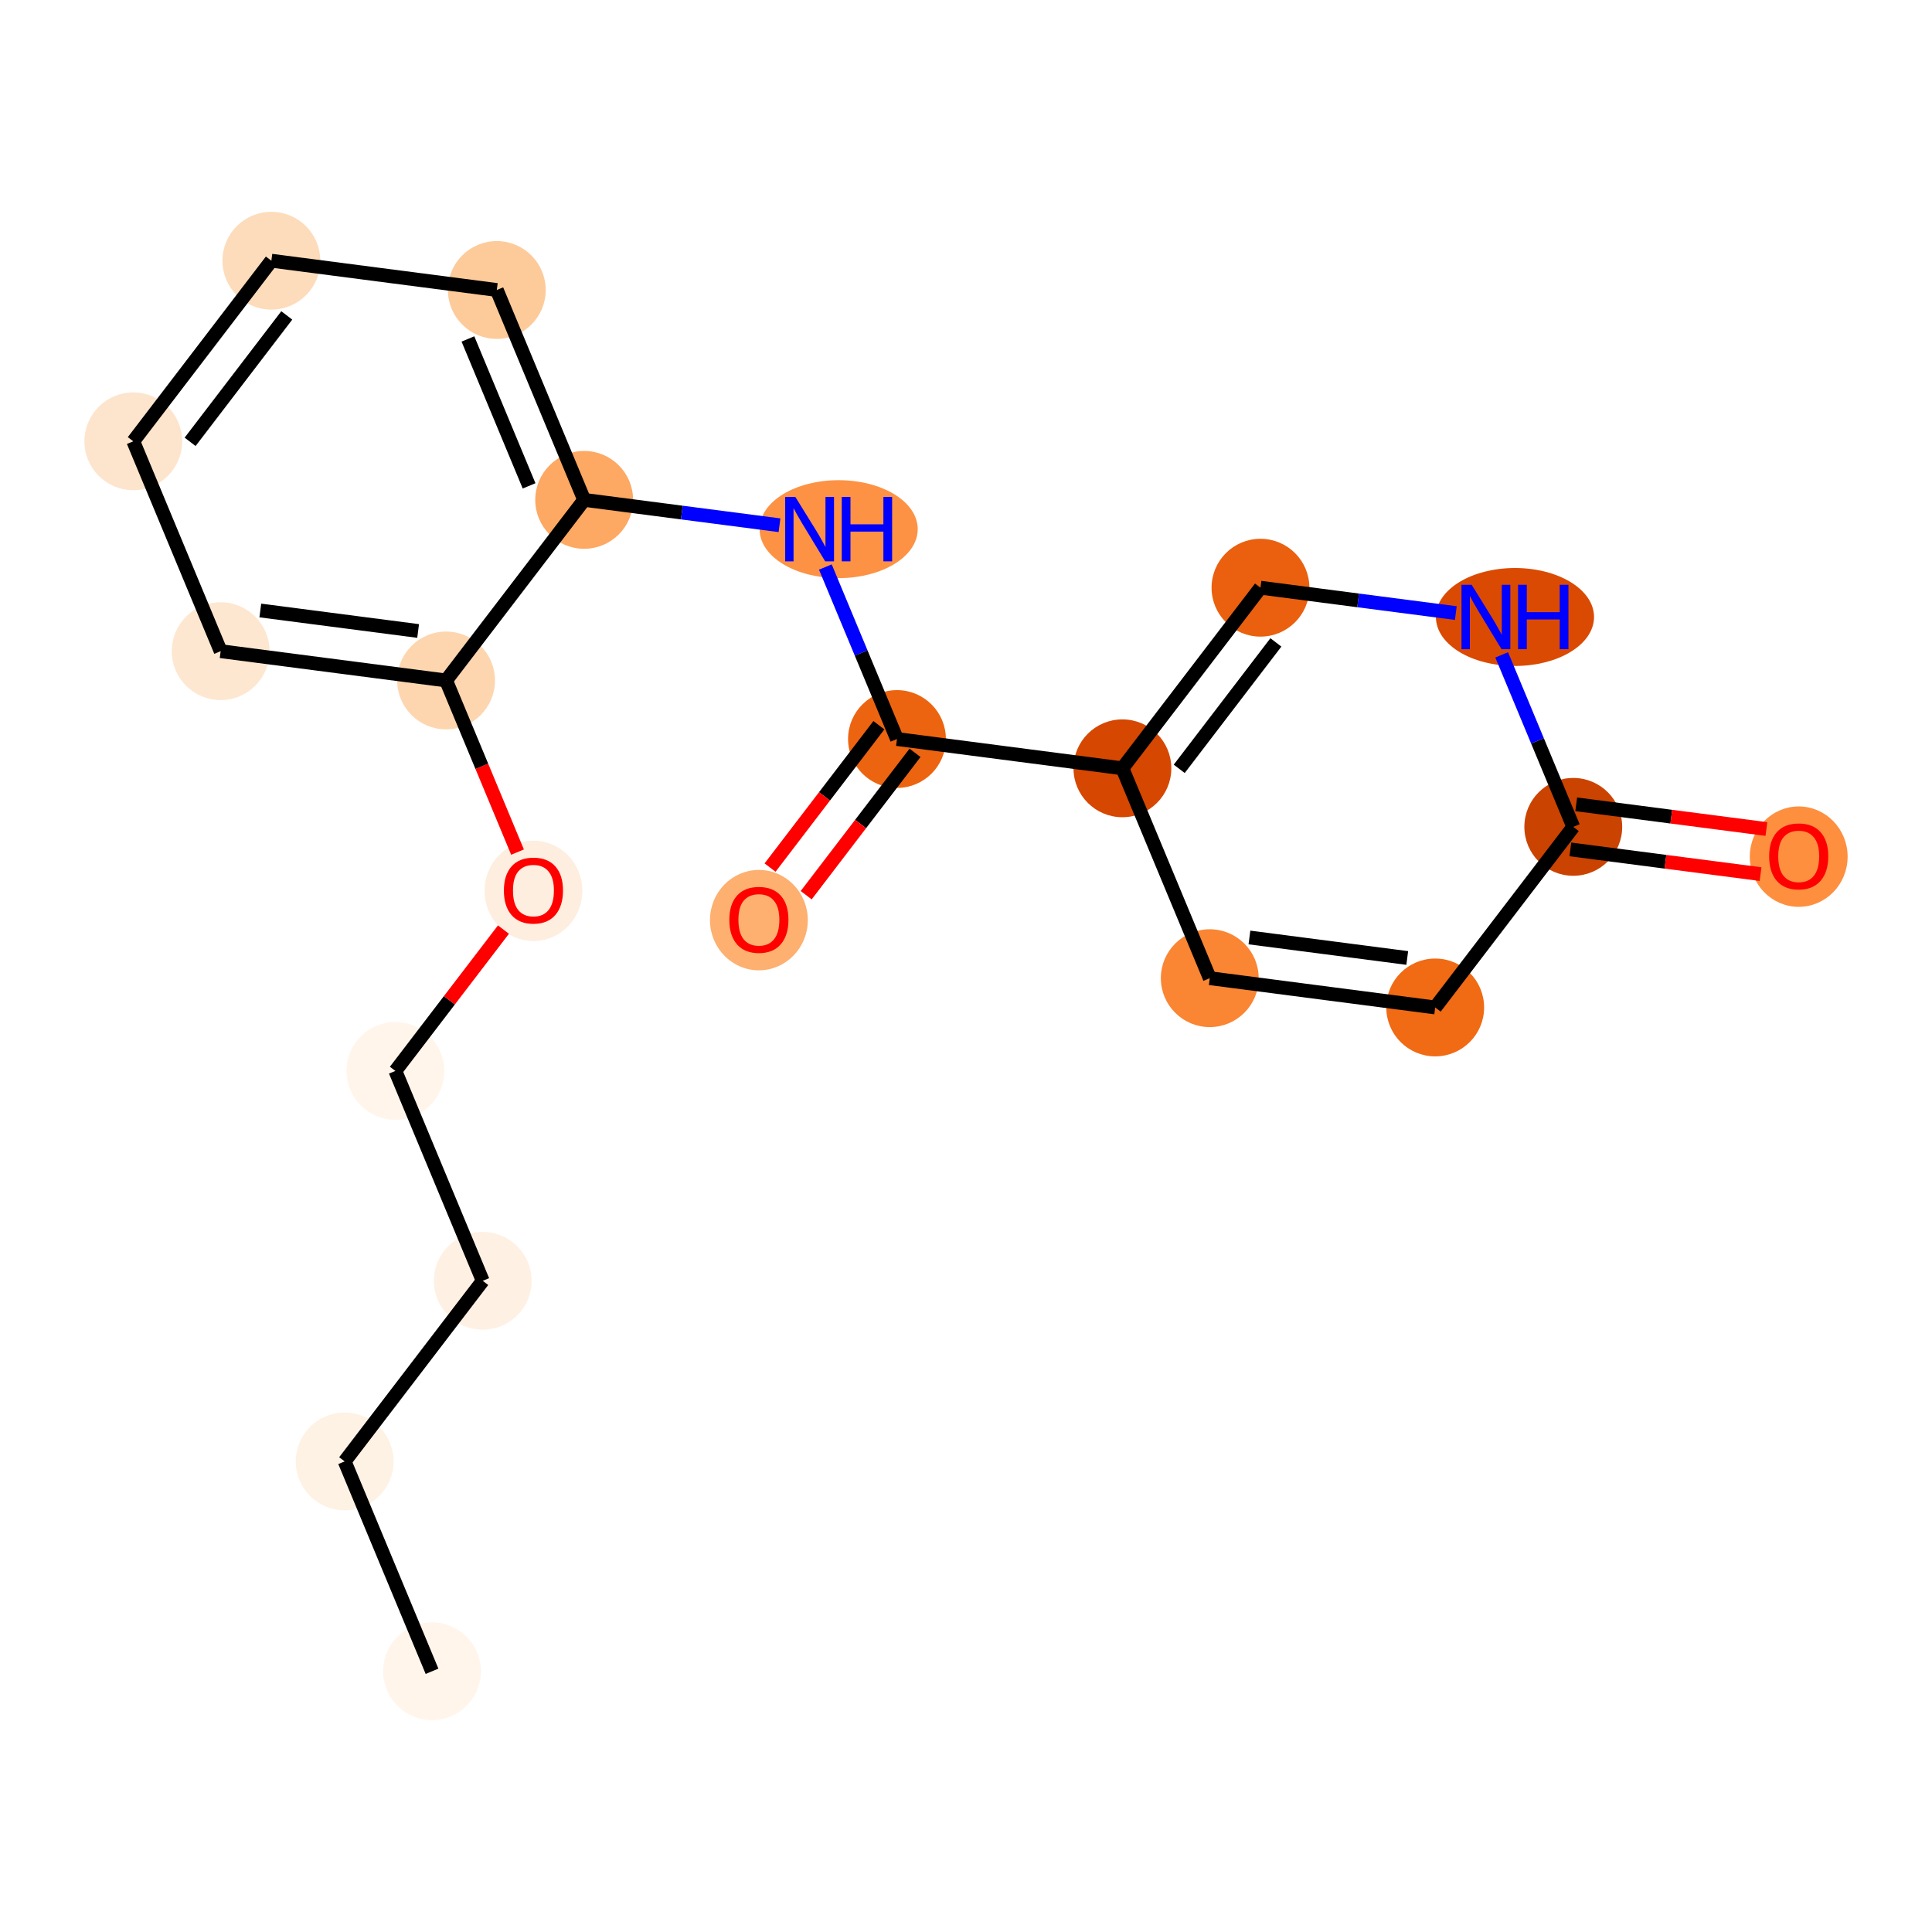 <?xml version='1.0' encoding='iso-8859-1'?>
<svg version='1.1' baseProfile='full'
              xmlns='http://www.w3.org/2000/svg'
                      xmlns:rdkit='http://www.rdkit.org/xml'
                      xmlns:xlink='http://www.w3.org/1999/xlink'
                  xml:space='preserve'
width='280px' height='280px' viewBox='0 0 280 280'>
<!-- END OF HEADER -->
<rect style='opacity:1.0;fill:#FFFFFF;stroke:none' width='280' height='280' x='0' y='0'> </rect>
<ellipse cx='62.612' cy='242.215' rx='6.589' ry='6.589'  style='fill:#FFF5EB;fill-rule:evenodd;stroke:#FFF5EB;stroke-width:1.0px;stroke-linecap:butt;stroke-linejoin:miter;stroke-opacity:1' />
<ellipse cx='49.951' cy='211.798' rx='6.589' ry='6.589'  style='fill:#FEF2E5;fill-rule:evenodd;stroke:#FEF2E5;stroke-width:1.0px;stroke-linecap:butt;stroke-linejoin:miter;stroke-opacity:1' />
<ellipse cx='69.962' cy='185.625' rx='6.589' ry='6.589'  style='fill:#FEF1E4;fill-rule:evenodd;stroke:#FEF1E4;stroke-width:1.0px;stroke-linecap:butt;stroke-linejoin:miter;stroke-opacity:1' />
<ellipse cx='57.3' cy='155.208' rx='6.589' ry='6.589'  style='fill:#FFF5EB;fill-rule:evenodd;stroke:#FFF5EB;stroke-width:1.0px;stroke-linecap:butt;stroke-linejoin:miter;stroke-opacity:1' />
<ellipse cx='77.311' cy='129.108' rx='6.589' ry='6.775'  style='fill:#FEEEDF;fill-rule:evenodd;stroke:#FEEEDF;stroke-width:1.0px;stroke-linecap:butt;stroke-linejoin:miter;stroke-opacity:1' />
<ellipse cx='64.65' cy='98.618' rx='6.589' ry='6.589'  style='fill:#FDD6AF;fill-rule:evenodd;stroke:#FDD6AF;stroke-width:1.0px;stroke-linecap:butt;stroke-linejoin:miter;stroke-opacity:1' />
<ellipse cx='31.978' cy='94.375' rx='6.589' ry='6.589'  style='fill:#FEE7D0;fill-rule:evenodd;stroke:#FEE7D0;stroke-width:1.0px;stroke-linecap:butt;stroke-linejoin:miter;stroke-opacity:1' />
<ellipse cx='19.317' cy='63.958' rx='6.589' ry='6.589'  style='fill:#FDE5CD;fill-rule:evenodd;stroke:#FDE5CD;stroke-width:1.0px;stroke-linecap:butt;stroke-linejoin:miter;stroke-opacity:1' />
<ellipse cx='39.328' cy='37.785' rx='6.589' ry='6.589'  style='fill:#FDDCBB;fill-rule:evenodd;stroke:#FDDCBB;stroke-width:1.0px;stroke-linecap:butt;stroke-linejoin:miter;stroke-opacity:1' />
<ellipse cx='72' cy='42.028' rx='6.589' ry='6.589'  style='fill:#FDCB9A;fill-rule:evenodd;stroke:#FDCB9A;stroke-width:1.0px;stroke-linecap:butt;stroke-linejoin:miter;stroke-opacity:1' />
<ellipse cx='84.661' cy='72.445' rx='6.589' ry='6.589'  style='fill:#FDA863;fill-rule:evenodd;stroke:#FDA863;stroke-width:1.0px;stroke-linecap:butt;stroke-linejoin:miter;stroke-opacity:1' />
<ellipse cx='121.544' cy='76.689' rx='10.959' ry='6.598'  style='fill:#FD9244;fill-rule:evenodd;stroke:#FD9244;stroke-width:1.0px;stroke-linecap:butt;stroke-linejoin:miter;stroke-opacity:1' />
<ellipse cx='129.995' cy='107.105' rx='6.589' ry='6.589'  style='fill:#ED6410;fill-rule:evenodd;stroke:#ED6410;stroke-width:1.0px;stroke-linecap:butt;stroke-linejoin:miter;stroke-opacity:1' />
<ellipse cx='109.984' cy='133.351' rx='6.589' ry='6.775'  style='fill:#FDB06F;fill-rule:evenodd;stroke:#FDB06F;stroke-width:1.0px;stroke-linecap:butt;stroke-linejoin:miter;stroke-opacity:1' />
<ellipse cx='162.667' cy='111.349' rx='6.589' ry='6.589'  style='fill:#D64701;fill-rule:evenodd;stroke:#D64701;stroke-width:1.0px;stroke-linecap:butt;stroke-linejoin:miter;stroke-opacity:1' />
<ellipse cx='175.328' cy='141.765' rx='6.589' ry='6.589'  style='fill:#FA8533;fill-rule:evenodd;stroke:#FA8533;stroke-width:1.0px;stroke-linecap:butt;stroke-linejoin:miter;stroke-opacity:1' />
<ellipse cx='208' cy='146.009' rx='6.589' ry='6.589'  style='fill:#F16A14;fill-rule:evenodd;stroke:#F16A14;stroke-width:1.0px;stroke-linecap:butt;stroke-linejoin:miter;stroke-opacity:1' />
<ellipse cx='228.011' cy='119.835' rx='6.589' ry='6.589'  style='fill:#CB4301;fill-rule:evenodd;stroke:#CB4301;stroke-width:1.0px;stroke-linecap:butt;stroke-linejoin:miter;stroke-opacity:1' />
<ellipse cx='260.683' cy='124.151' rx='6.589' ry='6.775'  style='fill:#FD8F3F;fill-rule:evenodd;stroke:#FD8F3F;stroke-width:1.0px;stroke-linecap:butt;stroke-linejoin:miter;stroke-opacity:1' />
<ellipse cx='219.561' cy='89.419' rx='10.959' ry='6.598'  style='fill:#DA4A02;fill-rule:evenodd;stroke:#DA4A02;stroke-width:1.0px;stroke-linecap:butt;stroke-linejoin:miter;stroke-opacity:1' />
<ellipse cx='182.678' cy='85.175' rx='6.589' ry='6.589'  style='fill:#EA600E;fill-rule:evenodd;stroke:#EA600E;stroke-width:1.0px;stroke-linecap:butt;stroke-linejoin:miter;stroke-opacity:1' />
<path class='bond-0 atom-0 atom-1' d='M 62.612,242.215 L 49.951,211.798' style='fill:none;fill-rule:evenodd;stroke:#000000;stroke-width:2.0px;stroke-linecap:butt;stroke-linejoin:miter;stroke-opacity:1' />
<path class='bond-1 atom-1 atom-2' d='M 49.951,211.798 L 69.962,185.625' style='fill:none;fill-rule:evenodd;stroke:#000000;stroke-width:2.0px;stroke-linecap:butt;stroke-linejoin:miter;stroke-opacity:1' />
<path class='bond-2 atom-2 atom-3' d='M 69.962,185.625 L 57.3,155.208' style='fill:none;fill-rule:evenodd;stroke:#000000;stroke-width:2.0px;stroke-linecap:butt;stroke-linejoin:miter;stroke-opacity:1' />
<path class='bond-3 atom-3 atom-4' d='M 57.3,155.208 L 65.132,144.965' style='fill:none;fill-rule:evenodd;stroke:#000000;stroke-width:2.0px;stroke-linecap:butt;stroke-linejoin:miter;stroke-opacity:1' />
<path class='bond-3 atom-3 atom-4' d='M 65.132,144.965 L 72.964,134.722' style='fill:none;fill-rule:evenodd;stroke:#FF0000;stroke-width:2.0px;stroke-linecap:butt;stroke-linejoin:miter;stroke-opacity:1' />
<path class='bond-4 atom-4 atom-5' d='M 75.004,123.493 L 69.827,111.056' style='fill:none;fill-rule:evenodd;stroke:#FF0000;stroke-width:2.0px;stroke-linecap:butt;stroke-linejoin:miter;stroke-opacity:1' />
<path class='bond-4 atom-4 atom-5' d='M 69.827,111.056 L 64.65,98.618' style='fill:none;fill-rule:evenodd;stroke:#000000;stroke-width:2.0px;stroke-linecap:butt;stroke-linejoin:miter;stroke-opacity:1' />
<path class='bond-5 atom-5 atom-6' d='M 64.65,98.618 L 31.978,94.375' style='fill:none;fill-rule:evenodd;stroke:#000000;stroke-width:2.0px;stroke-linecap:butt;stroke-linejoin:miter;stroke-opacity:1' />
<path class='bond-5 atom-5 atom-6' d='M 60.598,91.447 L 37.727,88.477' style='fill:none;fill-rule:evenodd;stroke:#000000;stroke-width:2.0px;stroke-linecap:butt;stroke-linejoin:miter;stroke-opacity:1' />
<path class='bond-20 atom-10 atom-5' d='M 84.661,72.445 L 64.65,98.618' style='fill:none;fill-rule:evenodd;stroke:#000000;stroke-width:2.0px;stroke-linecap:butt;stroke-linejoin:miter;stroke-opacity:1' />
<path class='bond-6 atom-6 atom-7' d='M 31.978,94.375 L 19.317,63.958' style='fill:none;fill-rule:evenodd;stroke:#000000;stroke-width:2.0px;stroke-linecap:butt;stroke-linejoin:miter;stroke-opacity:1' />
<path class='bond-7 atom-7 atom-8' d='M 19.317,63.958 L 39.328,37.785' style='fill:none;fill-rule:evenodd;stroke:#000000;stroke-width:2.0px;stroke-linecap:butt;stroke-linejoin:miter;stroke-opacity:1' />
<path class='bond-7 atom-7 atom-8' d='M 27.553,64.034 L 41.561,45.713' style='fill:none;fill-rule:evenodd;stroke:#000000;stroke-width:2.0px;stroke-linecap:butt;stroke-linejoin:miter;stroke-opacity:1' />
<path class='bond-8 atom-8 atom-9' d='M 39.328,37.785 L 72,42.028' style='fill:none;fill-rule:evenodd;stroke:#000000;stroke-width:2.0px;stroke-linecap:butt;stroke-linejoin:miter;stroke-opacity:1' />
<path class='bond-9 atom-9 atom-10' d='M 72,42.028 L 84.661,72.445' style='fill:none;fill-rule:evenodd;stroke:#000000;stroke-width:2.0px;stroke-linecap:butt;stroke-linejoin:miter;stroke-opacity:1' />
<path class='bond-9 atom-9 atom-10' d='M 67.816,49.123 L 76.678,70.415' style='fill:none;fill-rule:evenodd;stroke:#000000;stroke-width:2.0px;stroke-linecap:butt;stroke-linejoin:miter;stroke-opacity:1' />
<path class='bond-10 atom-10 atom-11' d='M 84.661,72.445 L 98.816,74.284' style='fill:none;fill-rule:evenodd;stroke:#000000;stroke-width:2.0px;stroke-linecap:butt;stroke-linejoin:miter;stroke-opacity:1' />
<path class='bond-10 atom-10 atom-11' d='M 98.816,74.284 L 112.971,76.122' style='fill:none;fill-rule:evenodd;stroke:#0000FF;stroke-width:2.0px;stroke-linecap:butt;stroke-linejoin:miter;stroke-opacity:1' />
<path class='bond-11 atom-11 atom-12' d='M 119.618,82.177 L 124.806,94.641' style='fill:none;fill-rule:evenodd;stroke:#0000FF;stroke-width:2.0px;stroke-linecap:butt;stroke-linejoin:miter;stroke-opacity:1' />
<path class='bond-11 atom-11 atom-12' d='M 124.806,94.641 L 129.995,107.105' style='fill:none;fill-rule:evenodd;stroke:#000000;stroke-width:2.0px;stroke-linecap:butt;stroke-linejoin:miter;stroke-opacity:1' />
<path class='bond-12 atom-12 atom-13' d='M 127.377,105.104 L 119.49,115.42' style='fill:none;fill-rule:evenodd;stroke:#000000;stroke-width:2.0px;stroke-linecap:butt;stroke-linejoin:miter;stroke-opacity:1' />
<path class='bond-12 atom-12 atom-13' d='M 119.49,115.42 L 111.603,125.736' style='fill:none;fill-rule:evenodd;stroke:#FF0000;stroke-width:2.0px;stroke-linecap:butt;stroke-linejoin:miter;stroke-opacity:1' />
<path class='bond-12 atom-12 atom-13' d='M 132.612,109.106 L 124.725,119.422' style='fill:none;fill-rule:evenodd;stroke:#000000;stroke-width:2.0px;stroke-linecap:butt;stroke-linejoin:miter;stroke-opacity:1' />
<path class='bond-12 atom-12 atom-13' d='M 124.725,119.422 L 116.838,129.738' style='fill:none;fill-rule:evenodd;stroke:#FF0000;stroke-width:2.0px;stroke-linecap:butt;stroke-linejoin:miter;stroke-opacity:1' />
<path class='bond-13 atom-12 atom-14' d='M 129.995,107.105 L 162.667,111.349' style='fill:none;fill-rule:evenodd;stroke:#000000;stroke-width:2.0px;stroke-linecap:butt;stroke-linejoin:miter;stroke-opacity:1' />
<path class='bond-14 atom-14 atom-15' d='M 162.667,111.349 L 175.328,141.765' style='fill:none;fill-rule:evenodd;stroke:#000000;stroke-width:2.0px;stroke-linecap:butt;stroke-linejoin:miter;stroke-opacity:1' />
<path class='bond-21 atom-20 atom-14' d='M 182.678,85.175 L 162.667,111.349' style='fill:none;fill-rule:evenodd;stroke:#000000;stroke-width:2.0px;stroke-linecap:butt;stroke-linejoin:miter;stroke-opacity:1' />
<path class='bond-21 atom-20 atom-14' d='M 184.911,93.103 L 170.903,111.425' style='fill:none;fill-rule:evenodd;stroke:#000000;stroke-width:2.0px;stroke-linecap:butt;stroke-linejoin:miter;stroke-opacity:1' />
<path class='bond-15 atom-15 atom-16' d='M 175.328,141.765 L 208,146.009' style='fill:none;fill-rule:evenodd;stroke:#000000;stroke-width:2.0px;stroke-linecap:butt;stroke-linejoin:miter;stroke-opacity:1' />
<path class='bond-15 atom-15 atom-16' d='M 181.077,135.867 L 203.948,138.838' style='fill:none;fill-rule:evenodd;stroke:#000000;stroke-width:2.0px;stroke-linecap:butt;stroke-linejoin:miter;stroke-opacity:1' />
<path class='bond-16 atom-16 atom-17' d='M 208,146.009 L 228.011,119.835' style='fill:none;fill-rule:evenodd;stroke:#000000;stroke-width:2.0px;stroke-linecap:butt;stroke-linejoin:miter;stroke-opacity:1' />
<path class='bond-17 atom-17 atom-18' d='M 227.587,123.102 L 241.37,124.893' style='fill:none;fill-rule:evenodd;stroke:#000000;stroke-width:2.0px;stroke-linecap:butt;stroke-linejoin:miter;stroke-opacity:1' />
<path class='bond-17 atom-17 atom-18' d='M 241.37,124.893 L 255.152,126.683' style='fill:none;fill-rule:evenodd;stroke:#FF0000;stroke-width:2.0px;stroke-linecap:butt;stroke-linejoin:miter;stroke-opacity:1' />
<path class='bond-17 atom-17 atom-18' d='M 228.436,116.568 L 242.218,118.358' style='fill:none;fill-rule:evenodd;stroke:#000000;stroke-width:2.0px;stroke-linecap:butt;stroke-linejoin:miter;stroke-opacity:1' />
<path class='bond-17 atom-17 atom-18' d='M 242.218,118.358 L 256.001,120.148' style='fill:none;fill-rule:evenodd;stroke:#FF0000;stroke-width:2.0px;stroke-linecap:butt;stroke-linejoin:miter;stroke-opacity:1' />
<path class='bond-18 atom-17 atom-19' d='M 228.011,119.835 L 222.823,107.371' style='fill:none;fill-rule:evenodd;stroke:#000000;stroke-width:2.0px;stroke-linecap:butt;stroke-linejoin:miter;stroke-opacity:1' />
<path class='bond-18 atom-17 atom-19' d='M 222.823,107.371 L 217.635,94.907' style='fill:none;fill-rule:evenodd;stroke:#0000FF;stroke-width:2.0px;stroke-linecap:butt;stroke-linejoin:miter;stroke-opacity:1' />
<path class='bond-19 atom-19 atom-20' d='M 210.988,88.852 L 196.833,87.014' style='fill:none;fill-rule:evenodd;stroke:#0000FF;stroke-width:2.0px;stroke-linecap:butt;stroke-linejoin:miter;stroke-opacity:1' />
<path class='bond-19 atom-19 atom-20' d='M 196.833,87.014 L 182.678,85.175' style='fill:none;fill-rule:evenodd;stroke:#000000;stroke-width:2.0px;stroke-linecap:butt;stroke-linejoin:miter;stroke-opacity:1' />
<path  class='atom-4' d='M 73.028 129.061
Q 73.028 126.821, 74.135 125.569
Q 75.242 124.317, 77.311 124.317
Q 79.38 124.317, 80.487 125.569
Q 81.594 126.821, 81.594 129.061
Q 81.594 131.328, 80.474 132.62
Q 79.354 133.898, 77.311 133.898
Q 75.255 133.898, 74.135 132.62
Q 73.028 131.341, 73.028 129.061
M 77.311 132.844
Q 78.735 132.844, 79.499 131.895
Q 80.276 130.933, 80.276 129.061
Q 80.276 127.23, 79.499 126.307
Q 78.735 125.371, 77.311 125.371
Q 75.888 125.371, 75.111 126.294
Q 74.346 127.216, 74.346 129.061
Q 74.346 130.946, 75.111 131.895
Q 75.888 132.844, 77.311 132.844
' fill='#FF0000'/>
<path  class='atom-11' d='M 115.271 72.023
L 118.328 76.965
Q 118.631 77.453, 119.119 78.336
Q 119.607 79.219, 119.633 79.272
L 119.633 72.023
L 120.872 72.023
L 120.872 81.354
L 119.593 81.354
L 116.312 75.951
Q 115.93 75.318, 115.521 74.593
Q 115.126 73.868, 115.007 73.644
L 115.007 81.354
L 113.795 81.354
L 113.795 72.023
L 115.271 72.023
' fill='#0000FF'/>
<path  class='atom-11' d='M 121.992 72.023
L 123.257 72.023
L 123.257 75.99
L 128.028 75.99
L 128.028 72.023
L 129.293 72.023
L 129.293 81.354
L 128.028 81.354
L 128.028 77.044
L 123.257 77.044
L 123.257 81.354
L 121.992 81.354
L 121.992 72.023
' fill='#0000FF'/>
<path  class='atom-13' d='M 105.7 133.305
Q 105.7 131.064, 106.807 129.812
Q 107.914 128.56, 109.984 128.56
Q 112.053 128.56, 113.16 129.812
Q 114.267 131.064, 114.267 133.305
Q 114.267 135.572, 113.146 136.863
Q 112.026 138.141, 109.984 138.141
Q 107.928 138.141, 106.807 136.863
Q 105.7 135.585, 105.7 133.305
M 109.984 137.087
Q 111.407 137.087, 112.171 136.138
Q 112.949 135.176, 112.949 133.305
Q 112.949 131.473, 112.171 130.55
Q 111.407 129.615, 109.984 129.615
Q 108.56 129.615, 107.783 130.537
Q 107.018 131.46, 107.018 133.305
Q 107.018 135.189, 107.783 136.138
Q 108.56 137.087, 109.984 137.087
' fill='#FF0000'/>
<path  class='atom-18' d='M 256.4 124.105
Q 256.4 121.865, 257.507 120.613
Q 258.614 119.361, 260.683 119.361
Q 262.752 119.361, 263.859 120.613
Q 264.966 121.865, 264.966 124.105
Q 264.966 126.372, 263.846 127.663
Q 262.726 128.942, 260.683 128.942
Q 258.628 128.942, 257.507 127.663
Q 256.4 126.385, 256.4 124.105
M 260.683 127.887
Q 262.107 127.887, 262.871 126.938
Q 263.649 125.976, 263.649 124.105
Q 263.649 122.273, 262.871 121.351
Q 262.107 120.415, 260.683 120.415
Q 259.26 120.415, 258.483 121.337
Q 257.718 122.26, 257.718 124.105
Q 257.718 125.99, 258.483 126.938
Q 259.26 127.887, 260.683 127.887
' fill='#FF0000'/>
<path  class='atom-19' d='M 213.287 84.753
L 216.345 89.695
Q 216.648 90.183, 217.136 91.066
Q 217.623 91.949, 217.65 92.002
L 217.65 84.753
L 218.888 84.753
L 218.888 94.084
L 217.61 94.084
L 214.329 88.681
Q 213.946 88.048, 213.538 87.323
Q 213.143 86.598, 213.024 86.374
L 213.024 94.084
L 211.811 94.084
L 211.811 84.753
L 213.287 84.753
' fill='#0000FF'/>
<path  class='atom-19' d='M 220.009 84.753
L 221.274 84.753
L 221.274 88.72
L 226.044 88.72
L 226.044 84.753
L 227.31 84.753
L 227.31 94.084
L 226.044 94.084
L 226.044 89.774
L 221.274 89.774
L 221.274 94.084
L 220.009 94.084
L 220.009 84.753
' fill='#0000FF'/>
</svg>
